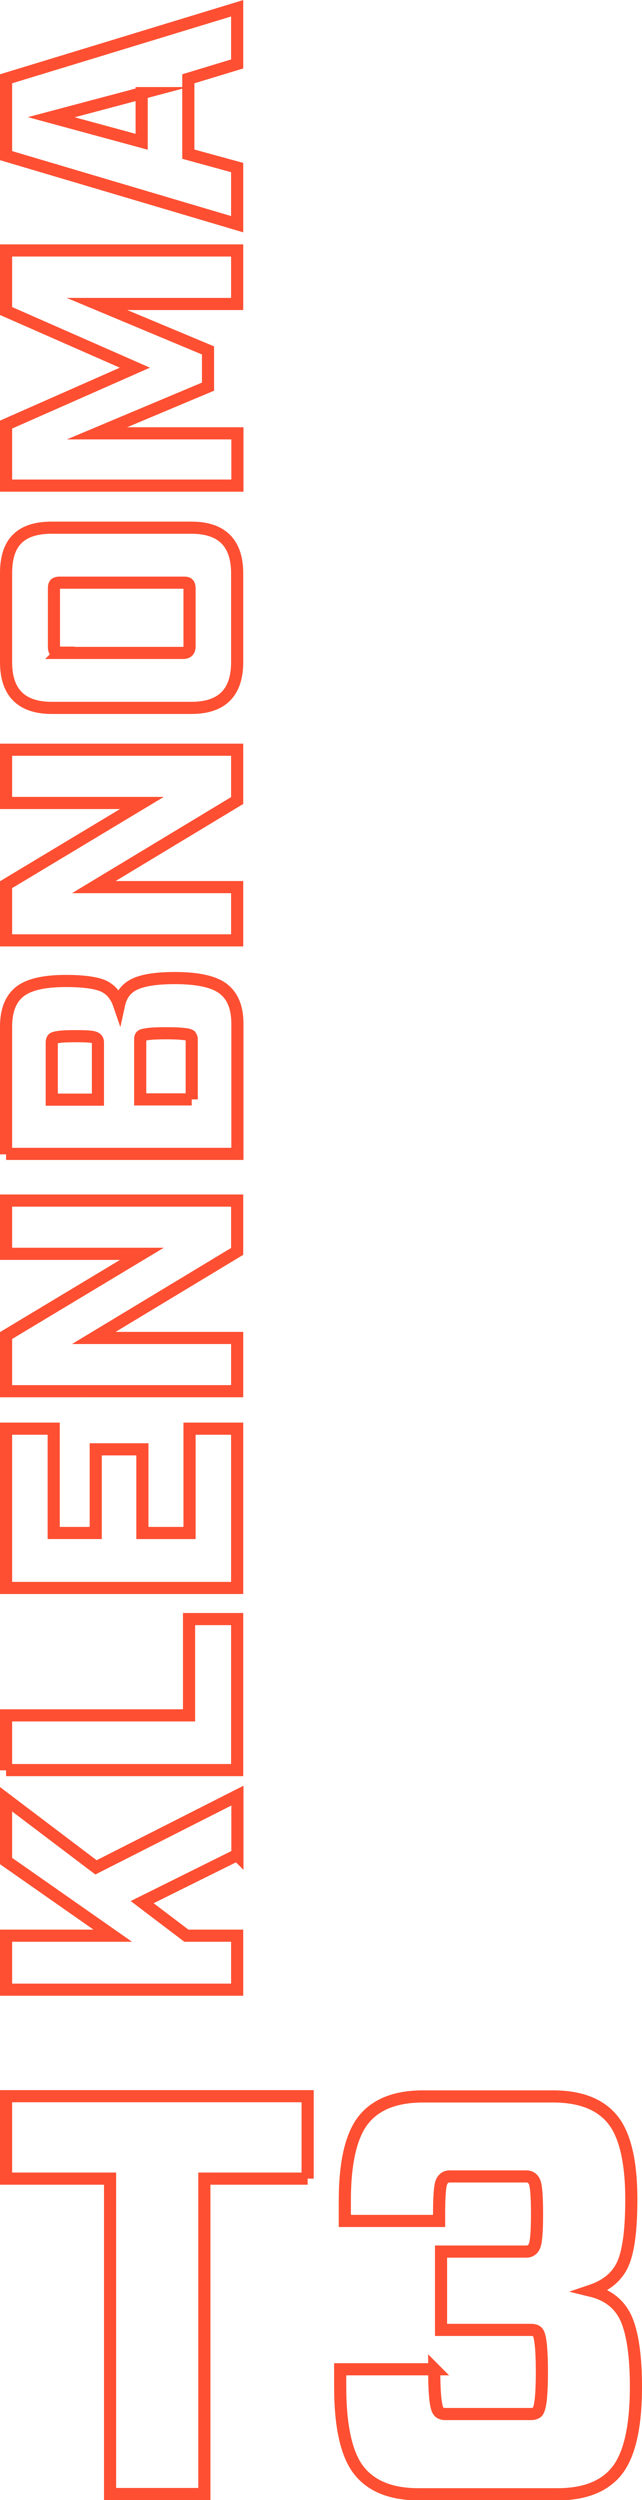 <svg xmlns="http://www.w3.org/2000/svg" width="100%" height="100%" fill-rule="evenodd" clip-rule="evenodd" image-rendering="optimizeQuality" shape-rendering="geometricPrecision" text-rendering="geometricPrecision" version="1.1" viewBox="0 0 2.642 10.281" xml:space="preserve">
  <path fill="none" stroke="#fe4f32" stroke-miterlimit="22.926" stroke-width=".05" d="M.976 7.628l-.391.194.182.138h.209v.222H.025v-.222h.439L.025 7.653v-.254l.37.28.582-.295v.245zM.025 7.28v-.226h.753v-.396h.198v.621H.025zm0-.75V5.875h.196v.429h.173v-.344H.586v.344h.194V5.875h.196v.655H.025zm0-1.374v-.219h.951v.209l-.59.356h.59v.219H.025v-.229l.559-.336H.025zm0-.409v-.525c0-.065.018-.113.055-.143.037-.03.1-.045.191-.045.071 0 .122.007.153.02.031.014.053.039.066.077.009-.041.031-.069.067-.085.035-.016.09-.024.163-.024.095 0 .162.015.2.045.038.03.057.077.057.143v.535H.025zm.378-.226v-.235c0-.01-.005-.017-.016-.02-.011-.004-.037-.005-.079-.005-.03 0-.052.001-.065.003-.014.002-.022.004-.025.007-.003.003-.005.008-.005.016v.235h.19zm.386 0v-.246c0-.007-.002-.012-.005-.016-.004-.003-.013-.006-.029-.007-.015-.002-.039-.003-.072-.003-.033 0-.057.001-.072.003-.015.002-.025.004-.029.007-.004.003-.005.008-.005.016v.246h.212zM.025 3.302v-.219h.951v.209l-.59.356h.59v.219H.025v-.229l.559-.336H.025zm.951-.945v.366c0 .125-.063.188-.188.188H.213c-.125 0-.188-.063-.188-.188v-.366c0-.063.015-.111.046-.141.031-.031.078-.046.141-.046h.576c.125 0 .188.063.188.188zm-.73.328h.508c.017 0 .026-.009.026-.026v-.238c0-.01-.002-.017-.005-.02-.004-.004-.01-.005-.02-.005h-.508c-.01 0-.017.002-.02.005-.004.004-.005.01-.005.02v.238c0 .01.002.017.005.02.004.004.01.005.02.005zM.025 1.03h.951v.22H.399l.457.191v.149l-.457.192h.578v.215H.025v-.251l.53-.234L.025 1.279v-.249zM.775.324v.31l.201.055v.233L.025.64V.324L.976.034v.229L.775.324zM.584.383L.211.482l.372.101V.383zm.682 8.576h-.425v1.297H.453V8.959H.025v-.339h1.241v.339zm.521.783v.009c0 .053.002.092.005.117.003.025.007.041.013.048.005.007.014.011.027.011h.353c.012 0 .021-.003.027-.009.005-.006.01-.022.013-.047.003-.025.005-.064.005-.117 0-.053-.002-.092-.005-.117-.003-.025-.007-.041-.013-.047-.005-.006-.014-.009-.027-.009H1.815v-.322h.351c.017 0 .029-.009.035-.027.006-.018.009-.06.009-.127 0-.069-.003-.111-.009-.129-.006-.017-.018-.026-.035-.026h-.315c-.017 0-.029.009-.035.026-.006.017-.009.06-.009.129v.028h-.388v-.082c0-.159.026-.27.077-.334.051-.064.133-.096.245-.096h.535c.112 0 .194.032.245.095.051.063.077.173.077.328 0 .123-.011.211-.034.264-.023.053-.067.09-.132.112.07.017.118.055.145.115.026.059.04.153.04.28 0 .164-.026.278-.077.344-.051.065-.133.098-.245.098h-.573c-.112 0-.194-.033-.245-.098-.051-.065-.077-.18-.077-.344v-.072h.388z"/>
</svg>
